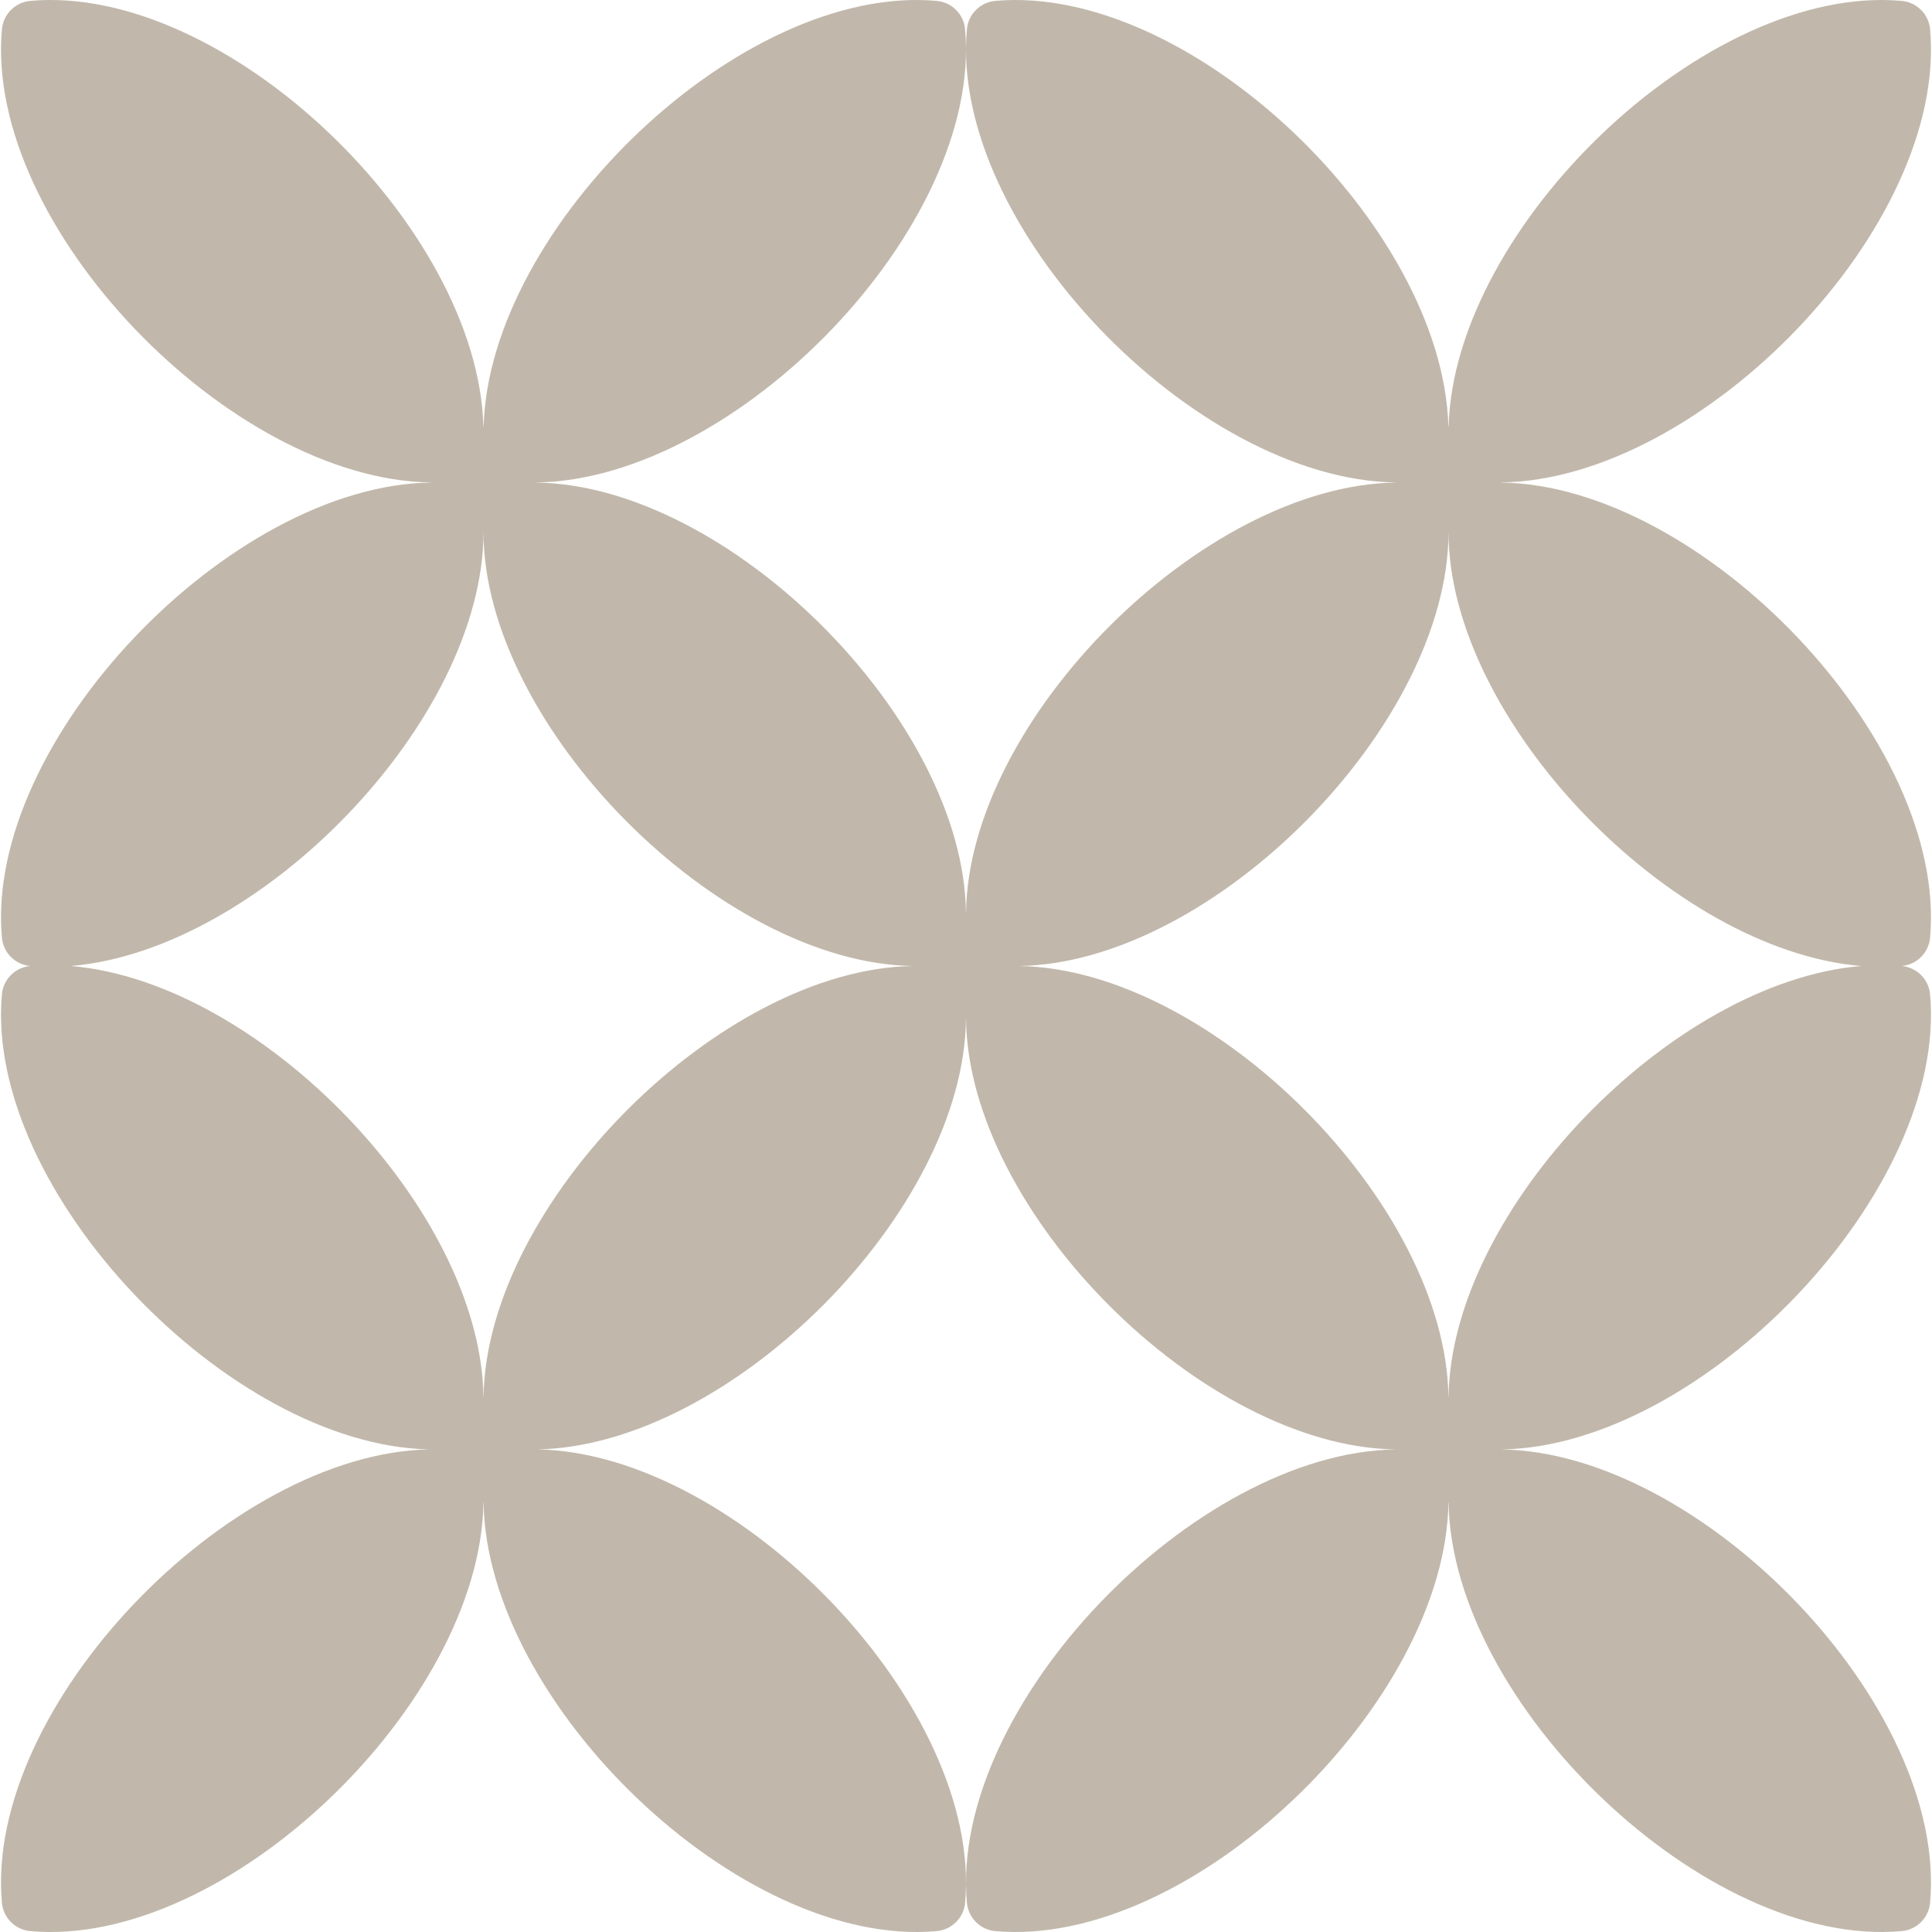 <svg width="80" height="80" viewBox="0 0 80 80" fill="none" xmlns="http://www.w3.org/2000/svg">
<g clip-path="url(#clip0_164_2220)">
<path d="M79.921 38.827C80.654 30.682 70.462 20.088 62.16 19.982C62.16 19.98 62.16 19.978 62.16 19.976C70.463 19.87 80.654 9.356 79.921 1.21C79.865 0.588 79.371 0.093 78.748 0.037C70.66 -0.69 60.206 9.371 59.984 17.657C59.984 17.657 59.974 17.657 59.974 17.657C59.752 9.371 49.298 -0.69 41.21 0.037C40.588 0.094 40.093 0.588 40.037 1.211C39.304 9.356 49.496 19.87 57.798 19.977C57.799 19.978 57.799 19.98 57.799 19.982C49.811 20.084 40.075 29.821 40.002 37.813C40.002 37.813 39.998 37.813 39.998 37.813C39.925 29.821 30.189 20.084 22.201 19.982C22.201 19.98 22.201 19.978 22.201 19.977C30.504 19.87 40.696 9.356 39.962 1.211C39.906 0.588 39.412 0.094 38.789 0.037C30.701 -0.69 20.248 9.371 20.026 17.657C20.026 17.657 20.016 17.657 20.016 17.657C19.793 9.371 9.34 -0.69 1.252 0.037C0.629 0.094 0.135 0.588 0.079 1.211C-0.654 9.356 9.537 19.87 17.84 19.977C17.84 19.978 17.84 19.98 17.84 19.982C9.538 20.088 -0.654 30.682 0.079 38.827C0.135 39.45 0.629 39.944 1.252 40C0.629 40.056 0.135 40.551 0.079 41.173C-0.652 49.294 9.477 59.848 17.766 60.016C9.477 60.183 -0.652 70.669 0.079 78.79C0.135 79.412 0.629 79.907 1.252 79.963C9.384 80.695 19.907 70.519 20.018 62.208H20.024C20.134 70.519 30.657 80.695 38.789 79.963C39.412 79.907 39.907 79.412 39.963 78.79C40.694 70.669 30.565 60.184 22.276 60.016C30.25 59.854 39.925 50.155 39.998 42.188H40.002C40.075 50.177 49.804 59.909 57.79 60.018C49.489 60.132 39.304 70.647 40.038 78.79C40.094 79.412 40.588 79.907 41.211 79.963C49.343 80.695 59.866 70.519 59.977 62.208C59.977 62.208 59.978 62.209 59.98 62.209C59.981 62.209 59.981 62.208 59.983 62.208C60.093 70.519 70.616 80.695 78.748 79.963C79.371 79.907 79.865 79.412 79.921 78.79C80.654 70.647 70.47 60.132 62.169 60.018C70.47 59.904 80.654 49.316 79.921 41.173C79.865 40.551 79.371 40.056 78.748 40C79.371 39.944 79.865 39.45 79.921 38.827ZM37.815 40C29.841 40.106 20.13 49.851 20.024 57.834C20.023 57.834 20.018 57.834 20.018 57.834C19.915 50.085 10.761 40.649 2.933 40C10.807 39.347 20.022 29.805 20.02 22.031H20.021C20.019 30.039 29.796 39.894 37.815 40C37.815 39.996 37.815 39.993 37.815 40C37.815 40.008 37.815 40.004 37.815 40ZM57.792 60.019C57.792 60.019 57.792 60.018 57.792 60.018V60.019ZM62.167 60.018C62.167 60.018 62.167 60.022 62.167 60.021C62.167 60.02 62.167 60.019 62.167 60.018ZM59.982 57.834C59.981 57.834 59.98 57.833 59.979 57.833C59.978 57.833 59.977 57.834 59.976 57.834C59.87 49.851 50.159 40.106 42.185 40C42.185 40.004 42.185 40.008 42.185 40C42.185 39.993 42.185 39.996 42.185 40C50.204 39.894 59.981 30.039 59.979 22.031H59.98C59.978 29.805 69.193 39.347 77.067 40C69.239 40.649 60.085 50.085 59.982 57.834Z" fill="#C1B8AB"/>
</g>
<defs>
<clipPath id="clip0_164_2220">
<rect width="80" height="80" fill="white"/>
</clipPath>
</defs>
</svg>
